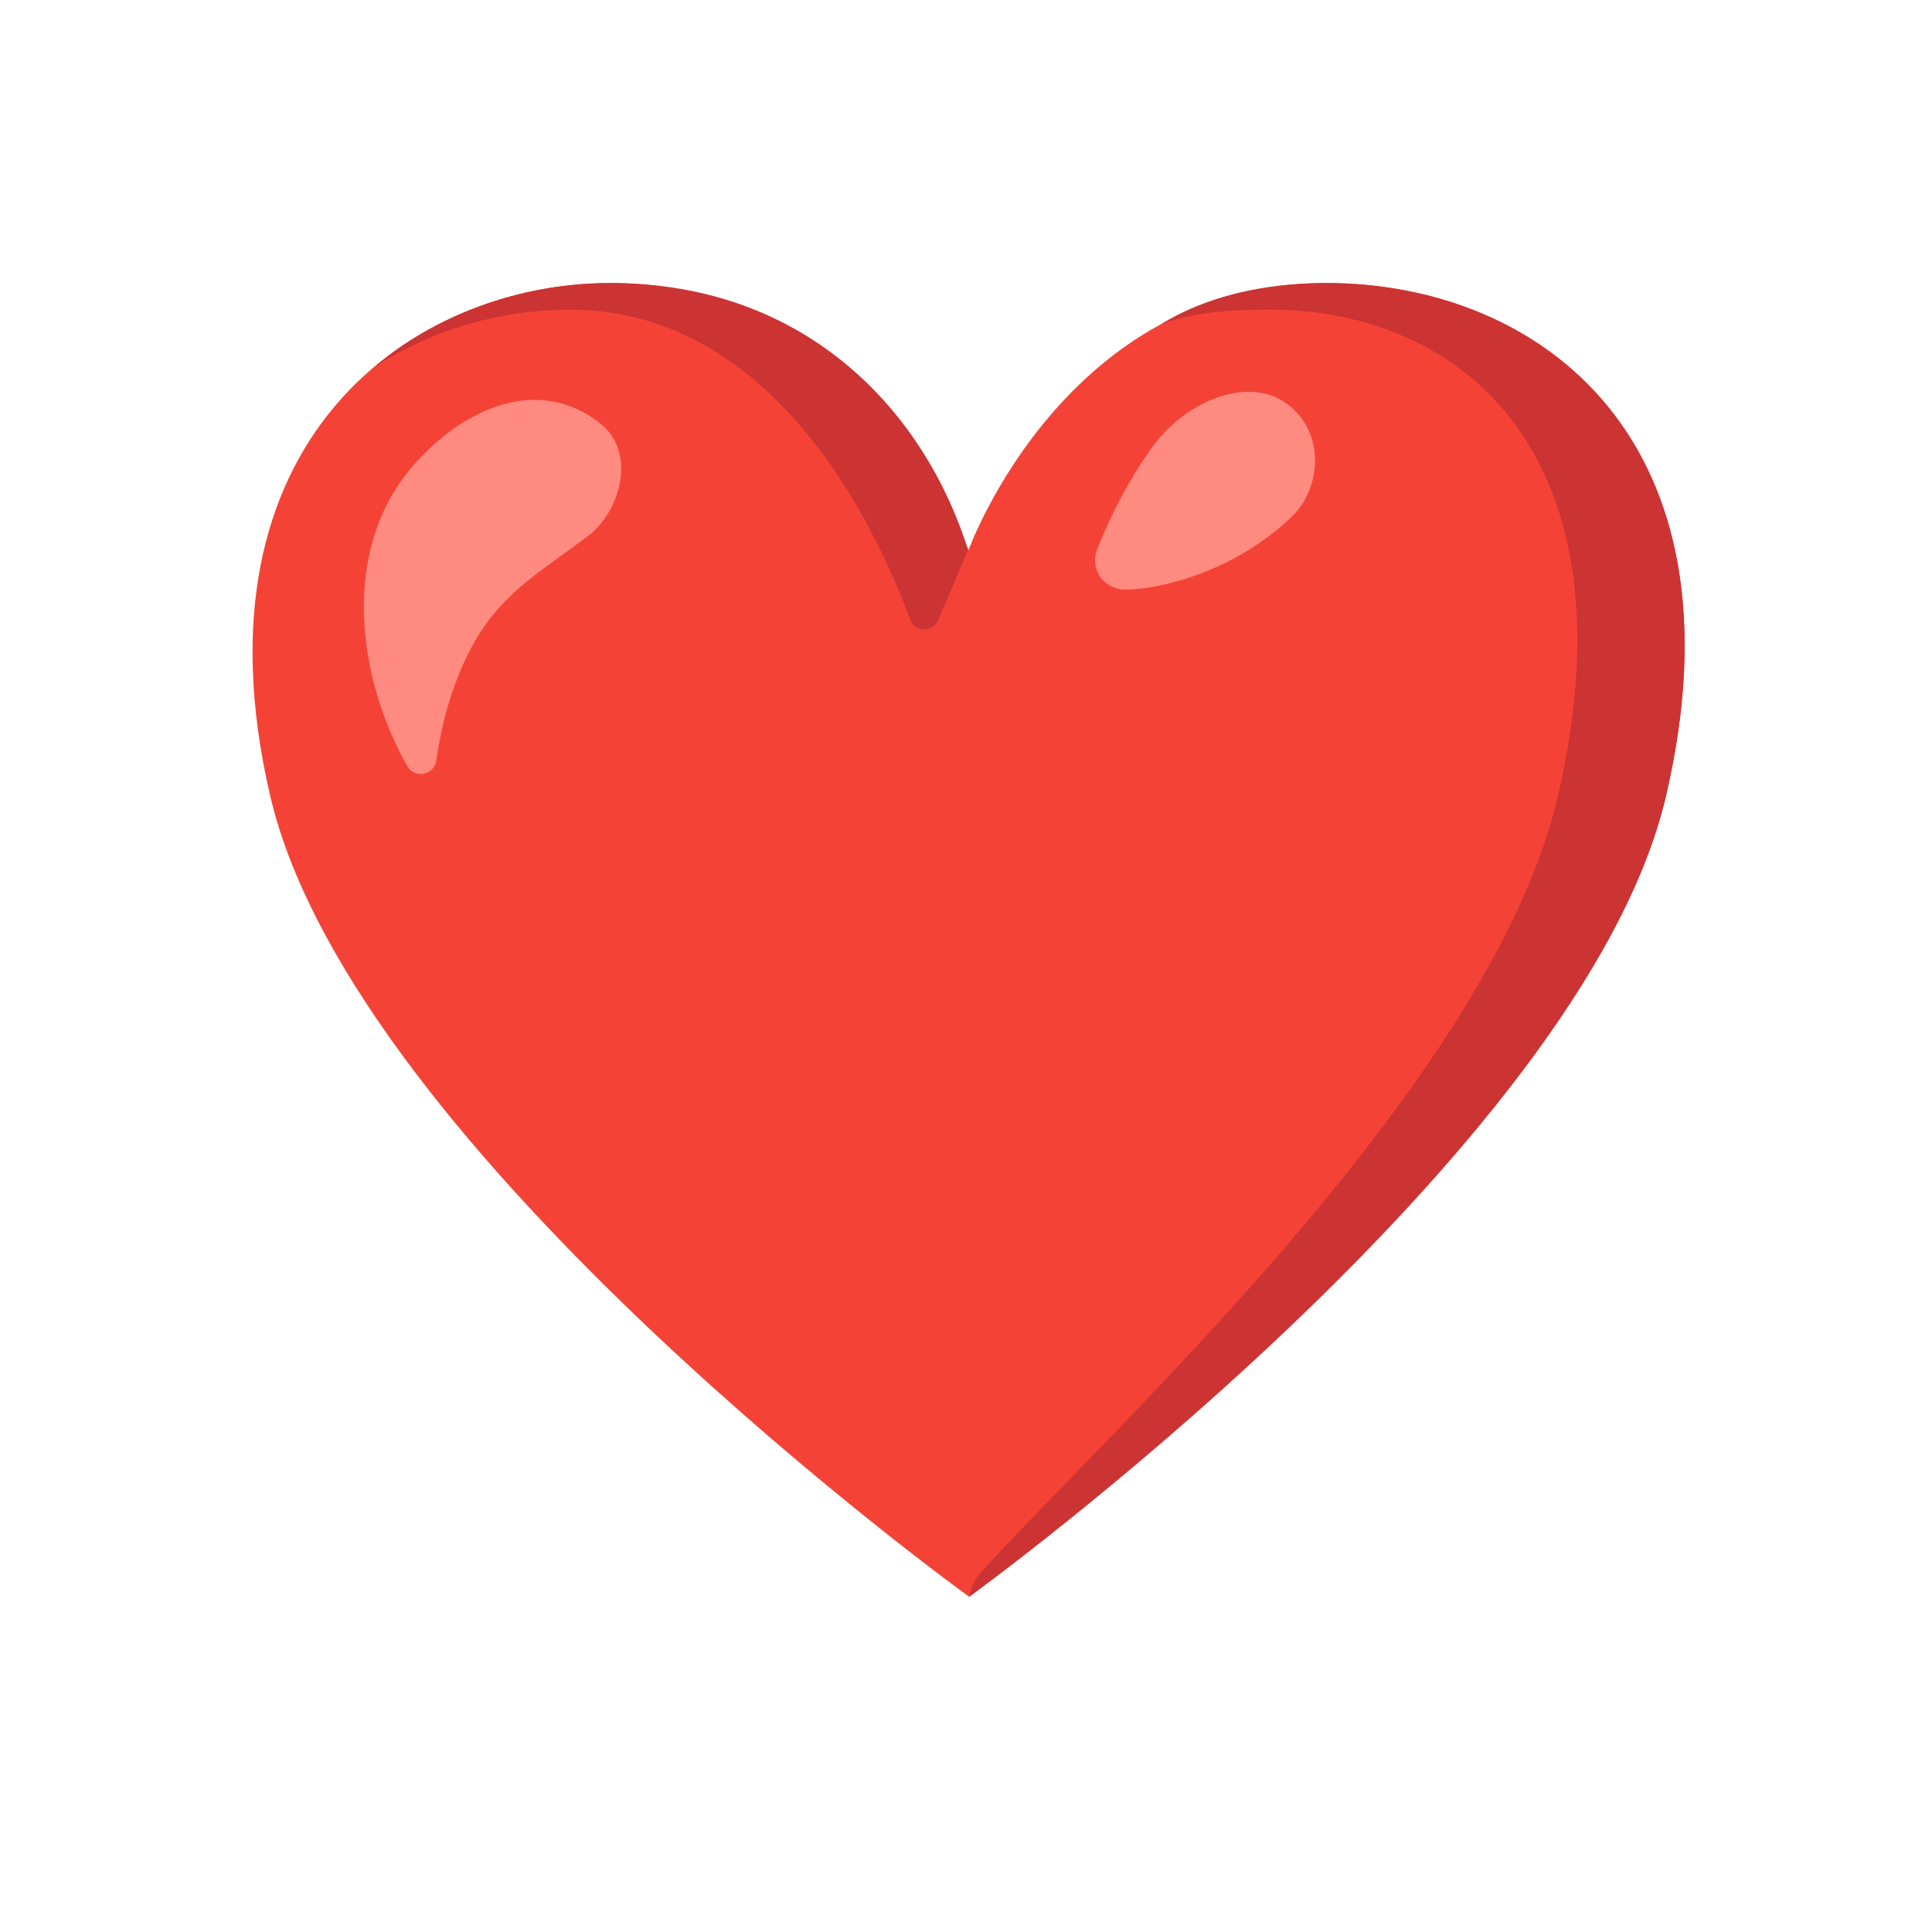 <svg width="22" height="22" viewBox="0 0 22 22" fill="none" xmlns="http://www.w3.org/2000/svg">
<path d="M15.099 3.223C12.122 3.223 11.028 6.266 11.028 6.266C11.028 6.266 9.949 3.223 6.951 3.223C4.698 3.223 2.13 5.009 3.078 9.068C4.027 13.127 11.036 18.183 11.036 18.183C11.036 18.183 18.02 13.127 18.97 9.068C19.918 5.009 17.535 3.223 15.099 3.223V3.223Z" fill="#F44336"/>
<path d="M6.492 3.526C8.829 3.526 9.99 6.039 10.365 7.057C10.418 7.202 10.62 7.206 10.682 7.065L11.024 6.264C10.542 4.723 9.215 3.223 6.951 3.223C6.014 3.223 5.023 3.533 4.253 4.187C4.933 3.74 5.731 3.526 6.492 3.526V3.526Z" fill="#CC3333"/>
<path d="M15.099 3.223C14.38 3.223 13.726 3.379 13.215 3.695C13.573 3.556 14.018 3.526 14.458 3.526C16.661 3.526 18.633 5.196 17.742 9.057C16.979 12.371 12.516 16.392 11.153 17.927C11.066 18.024 11.036 18.182 11.036 18.182C11.036 18.182 18.02 13.126 18.97 9.066C19.918 5.009 17.539 3.223 15.099 3.223V3.223Z" fill="#CC3333"/>
<path d="M4.643 5.377C5.152 4.741 6.063 4.215 6.834 4.821C7.252 5.149 7.07 5.82 6.696 6.103C6.152 6.516 5.679 6.764 5.348 7.411C5.149 7.8 5.03 8.225 4.969 8.659C4.944 8.83 4.72 8.872 4.636 8.721C4.062 7.705 3.899 6.305 4.643 5.377Z" fill="#FF8A80"/>
<path d="M12.812 6.714C12.573 6.714 12.405 6.483 12.492 6.26C12.653 5.85 12.863 5.453 13.114 5.1C13.486 4.578 14.194 4.274 14.643 4.59C15.102 4.914 15.042 5.56 14.72 5.873C14.029 6.543 13.156 6.714 12.812 6.714Z" fill="#FF8A80"/>
</svg>
